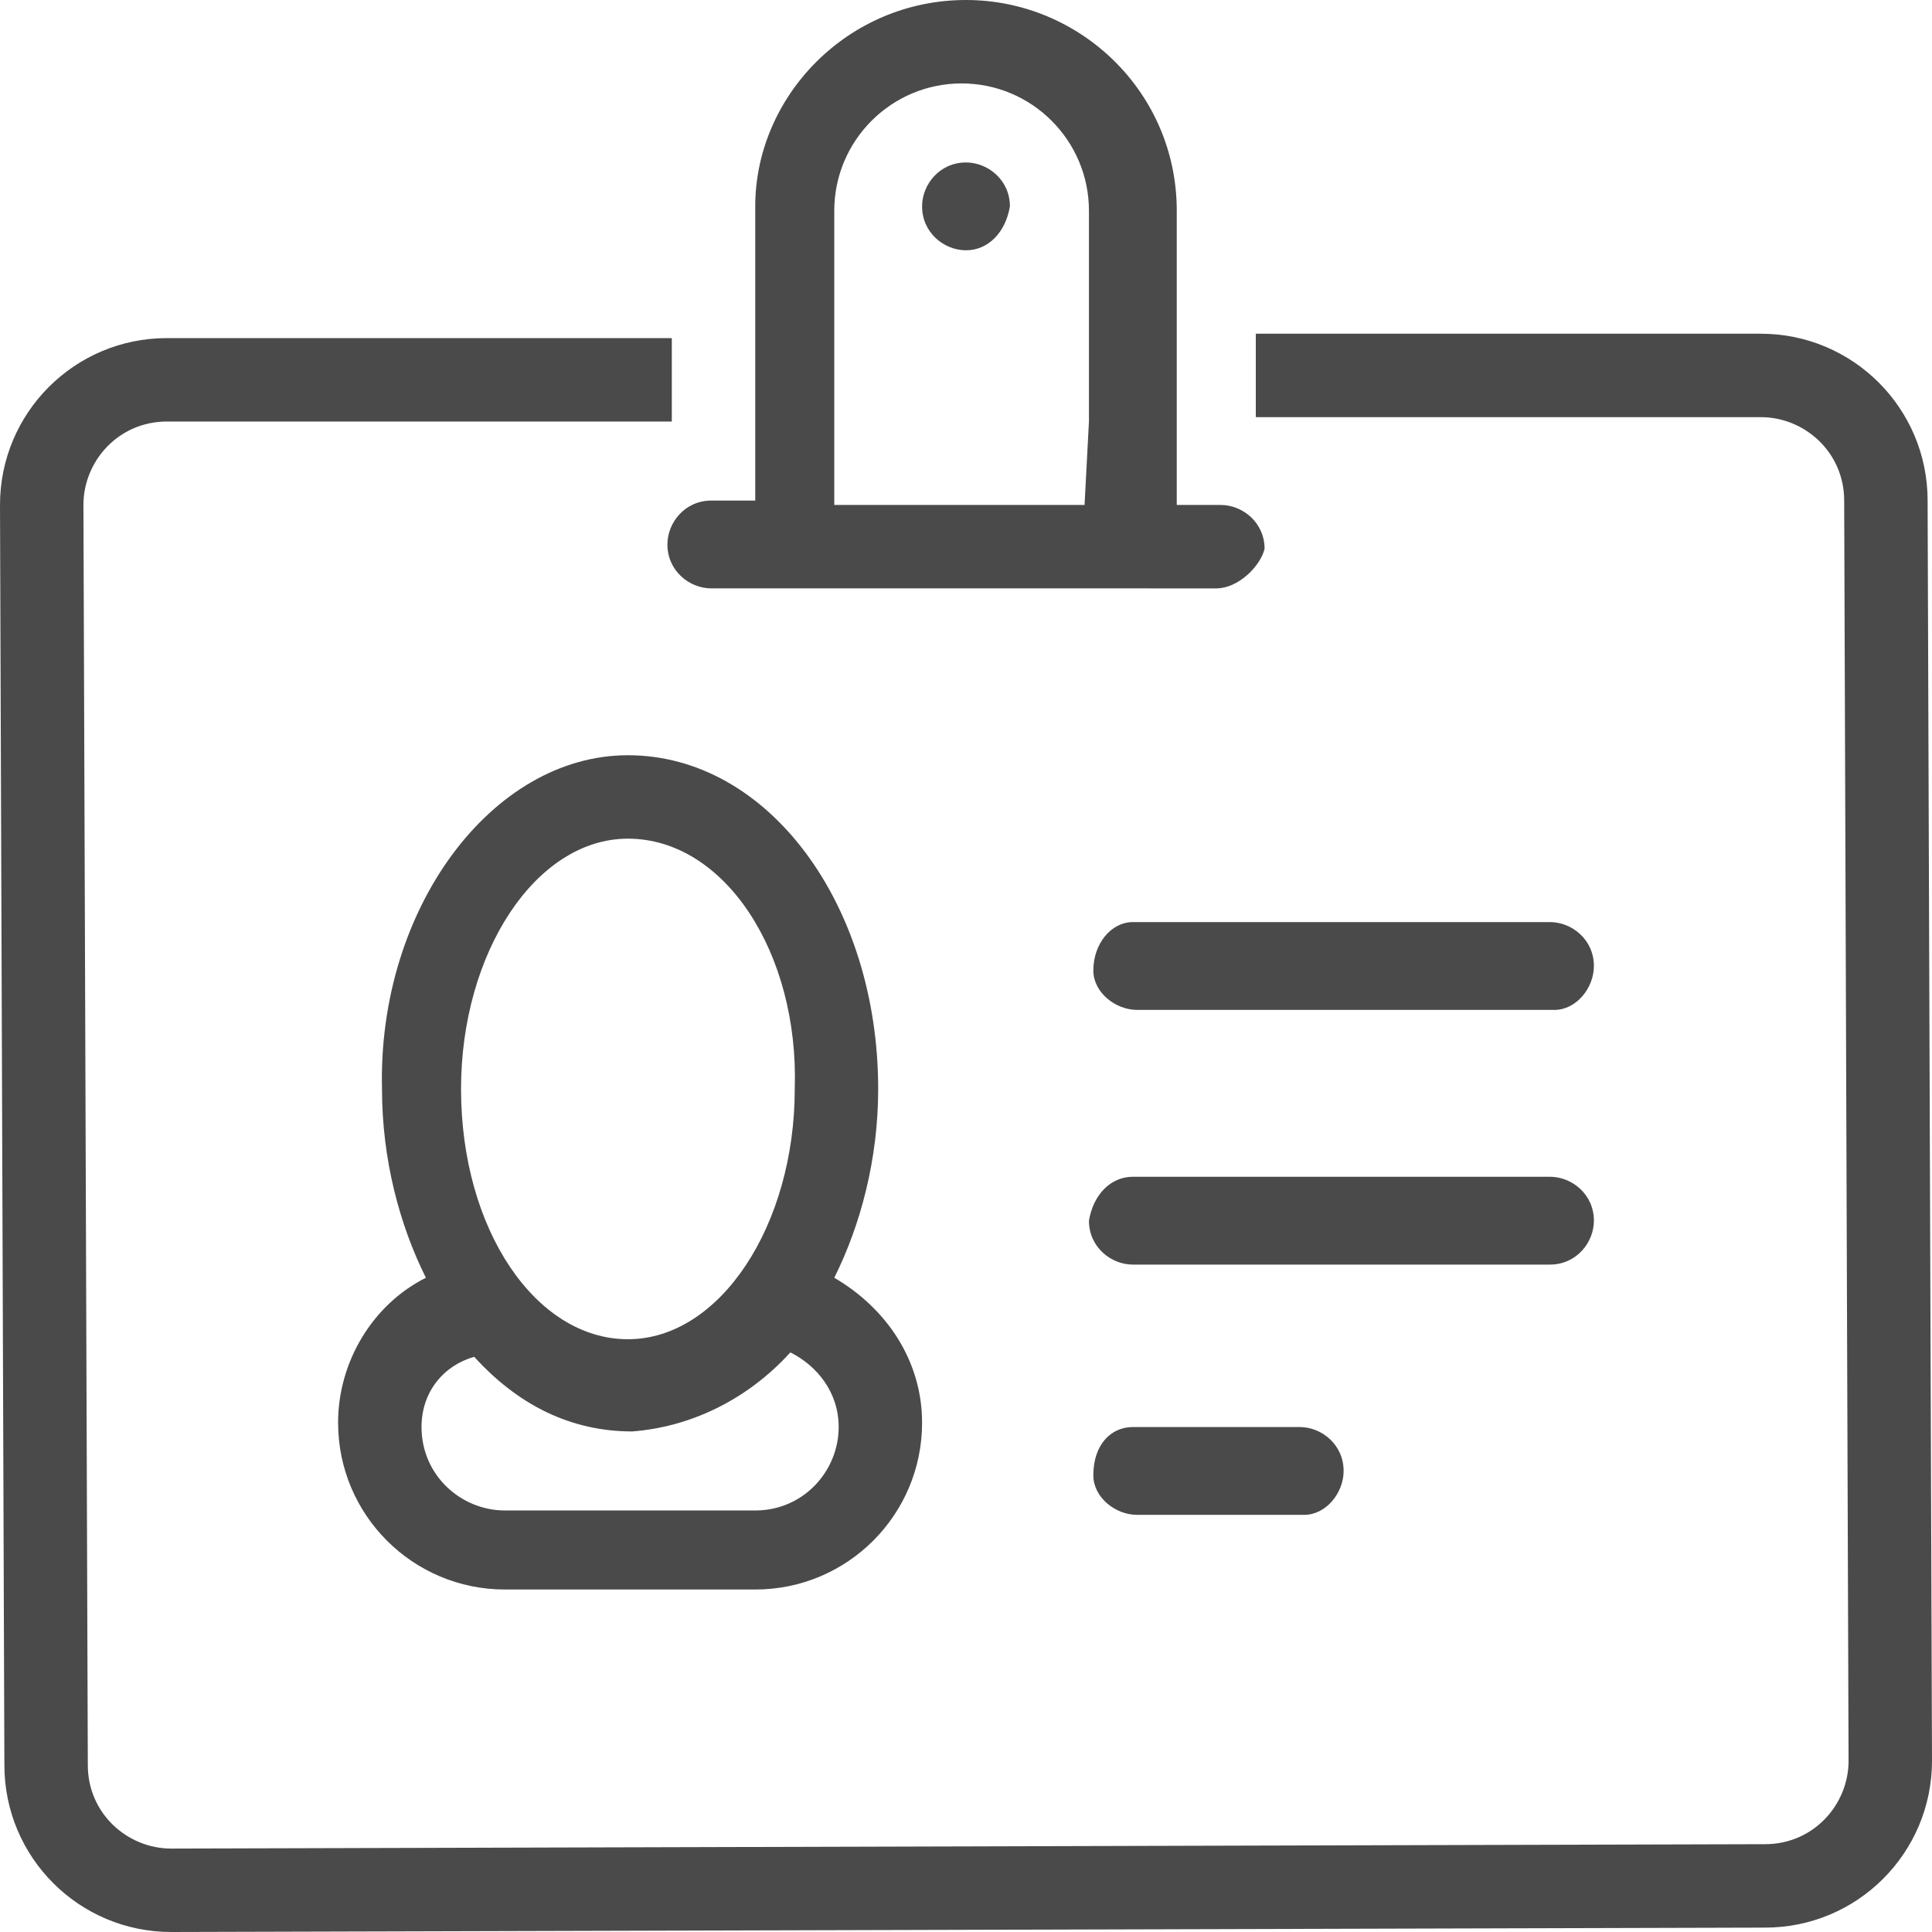 <?xml version="1.0" standalone="no"?><!DOCTYPE svg PUBLIC "-//W3C//DTD SVG 1.1//EN" "http://www.w3.org/Graphics/SVG/1.1/DTD/svg11.dtd"><svg t="1711731567195" class="icon" viewBox="0 0 1024 1024" version="1.1" xmlns="http://www.w3.org/2000/svg" p-id="1479" xmlns:xlink="http://www.w3.org/1999/xlink" width="200" height="200"><path d="M935.564 1021.673L90.764 1024C41.891 1024 2.327 984.436 2.327 935.564L0 267.636c0-48.873 39.564-88.436 88.436-88.436h267.636v44.218H88.436c-25.6 0-44.218 20.945-44.218 44.218L46.545 935.564c0 25.6 20.945 44.218 44.218 44.218l844.8-2.327c25.6 0 44.218-20.945 44.218-44.218L977.455 265.309c0-25.6-20.945-44.218-44.218-44.218H665.6V176.873h267.636c48.873 0 88.436 39.564 88.436 88.436l2.327 667.927c0 48.873-39.564 88.436-88.436 88.436zM600.436 488.727h221.091c11.636 0 23.273 9.309 23.273 23.273 0 11.636-9.309 23.273-20.945 23.273h-221.091c-11.636 0-23.273-9.309-23.273-20.945 0-13.964 9.309-25.6 20.945-25.6z m0 267.636h88.436c11.636 0 23.273 9.309 23.273 23.273 0 11.636-9.309 23.273-20.945 23.273h-88.436c-11.636 0-23.273-9.309-23.273-20.945 0-16.291 9.309-25.6 20.945-25.6z m0-132.655h221.091c11.636 0 23.273 9.309 23.273 23.273 0 11.636-9.309 23.273-23.273 23.273h-221.091c-11.636 0-23.273-9.309-23.273-23.273 2.327-13.964 11.636-23.273 23.273-23.273z m-267.636-223.418c74.473 0 132.655 79.127 132.655 176.873 0 37.236-9.309 72.145-23.273 100.073 27.927 16.291 46.545 44.218 46.545 76.8 0 48.873-39.564 88.436-88.436 88.436h-132.655c-48.873 0-88.436-39.564-88.436-88.436 0-32.582 18.618-62.836 46.545-76.8-13.964-27.927-23.273-62.836-23.273-100.073-2.327-95.418 58.182-176.873 130.327-176.873z m0 44.218c-48.873 0-88.436 60.509-88.436 132.655 0 74.473 39.564 132.655 88.436 132.655 48.873 0 88.436-60.509 88.436-132.655 2.327-72.145-37.236-132.655-88.436-132.655zM223.418 756.364c0 25.6 20.945 44.218 44.218 44.218h132.655c25.6 0 44.218-20.945 44.218-44.218 0-18.618-11.636-32.582-25.6-39.564-23.273 25.6-53.527 39.564-83.782 41.891-32.582 0-60.509-13.964-83.782-39.564-16.291 4.655-27.927 18.618-27.927 37.236z m421.236-444.509H377.018c-11.636 0-23.273-9.309-23.273-23.273 0-11.636 9.309-23.273 23.273-23.273h23.273V109.382C400.291 51.2 449.164 0 512 0c60.509 0 111.709 48.873 111.709 111.709V267.636h23.273c11.636 0 23.273 9.309 23.273 23.273-2.327 9.309-13.964 20.945-25.6 20.945z m-67.491-88.436V111.709c0-37.236-30.255-67.491-67.491-67.491-37.236 0-67.491 30.255-67.491 67.491V267.636h132.655l2.327-44.218zM512 132.655c-11.636 0-23.273-9.309-23.273-23.273 0-11.636 9.309-23.273 23.273-23.273 11.636 0 23.273 9.309 23.273 23.273-2.327 13.964-11.636 23.273-23.273 23.273z" fill="#4A4A4A" p-id="1480"></path></svg>